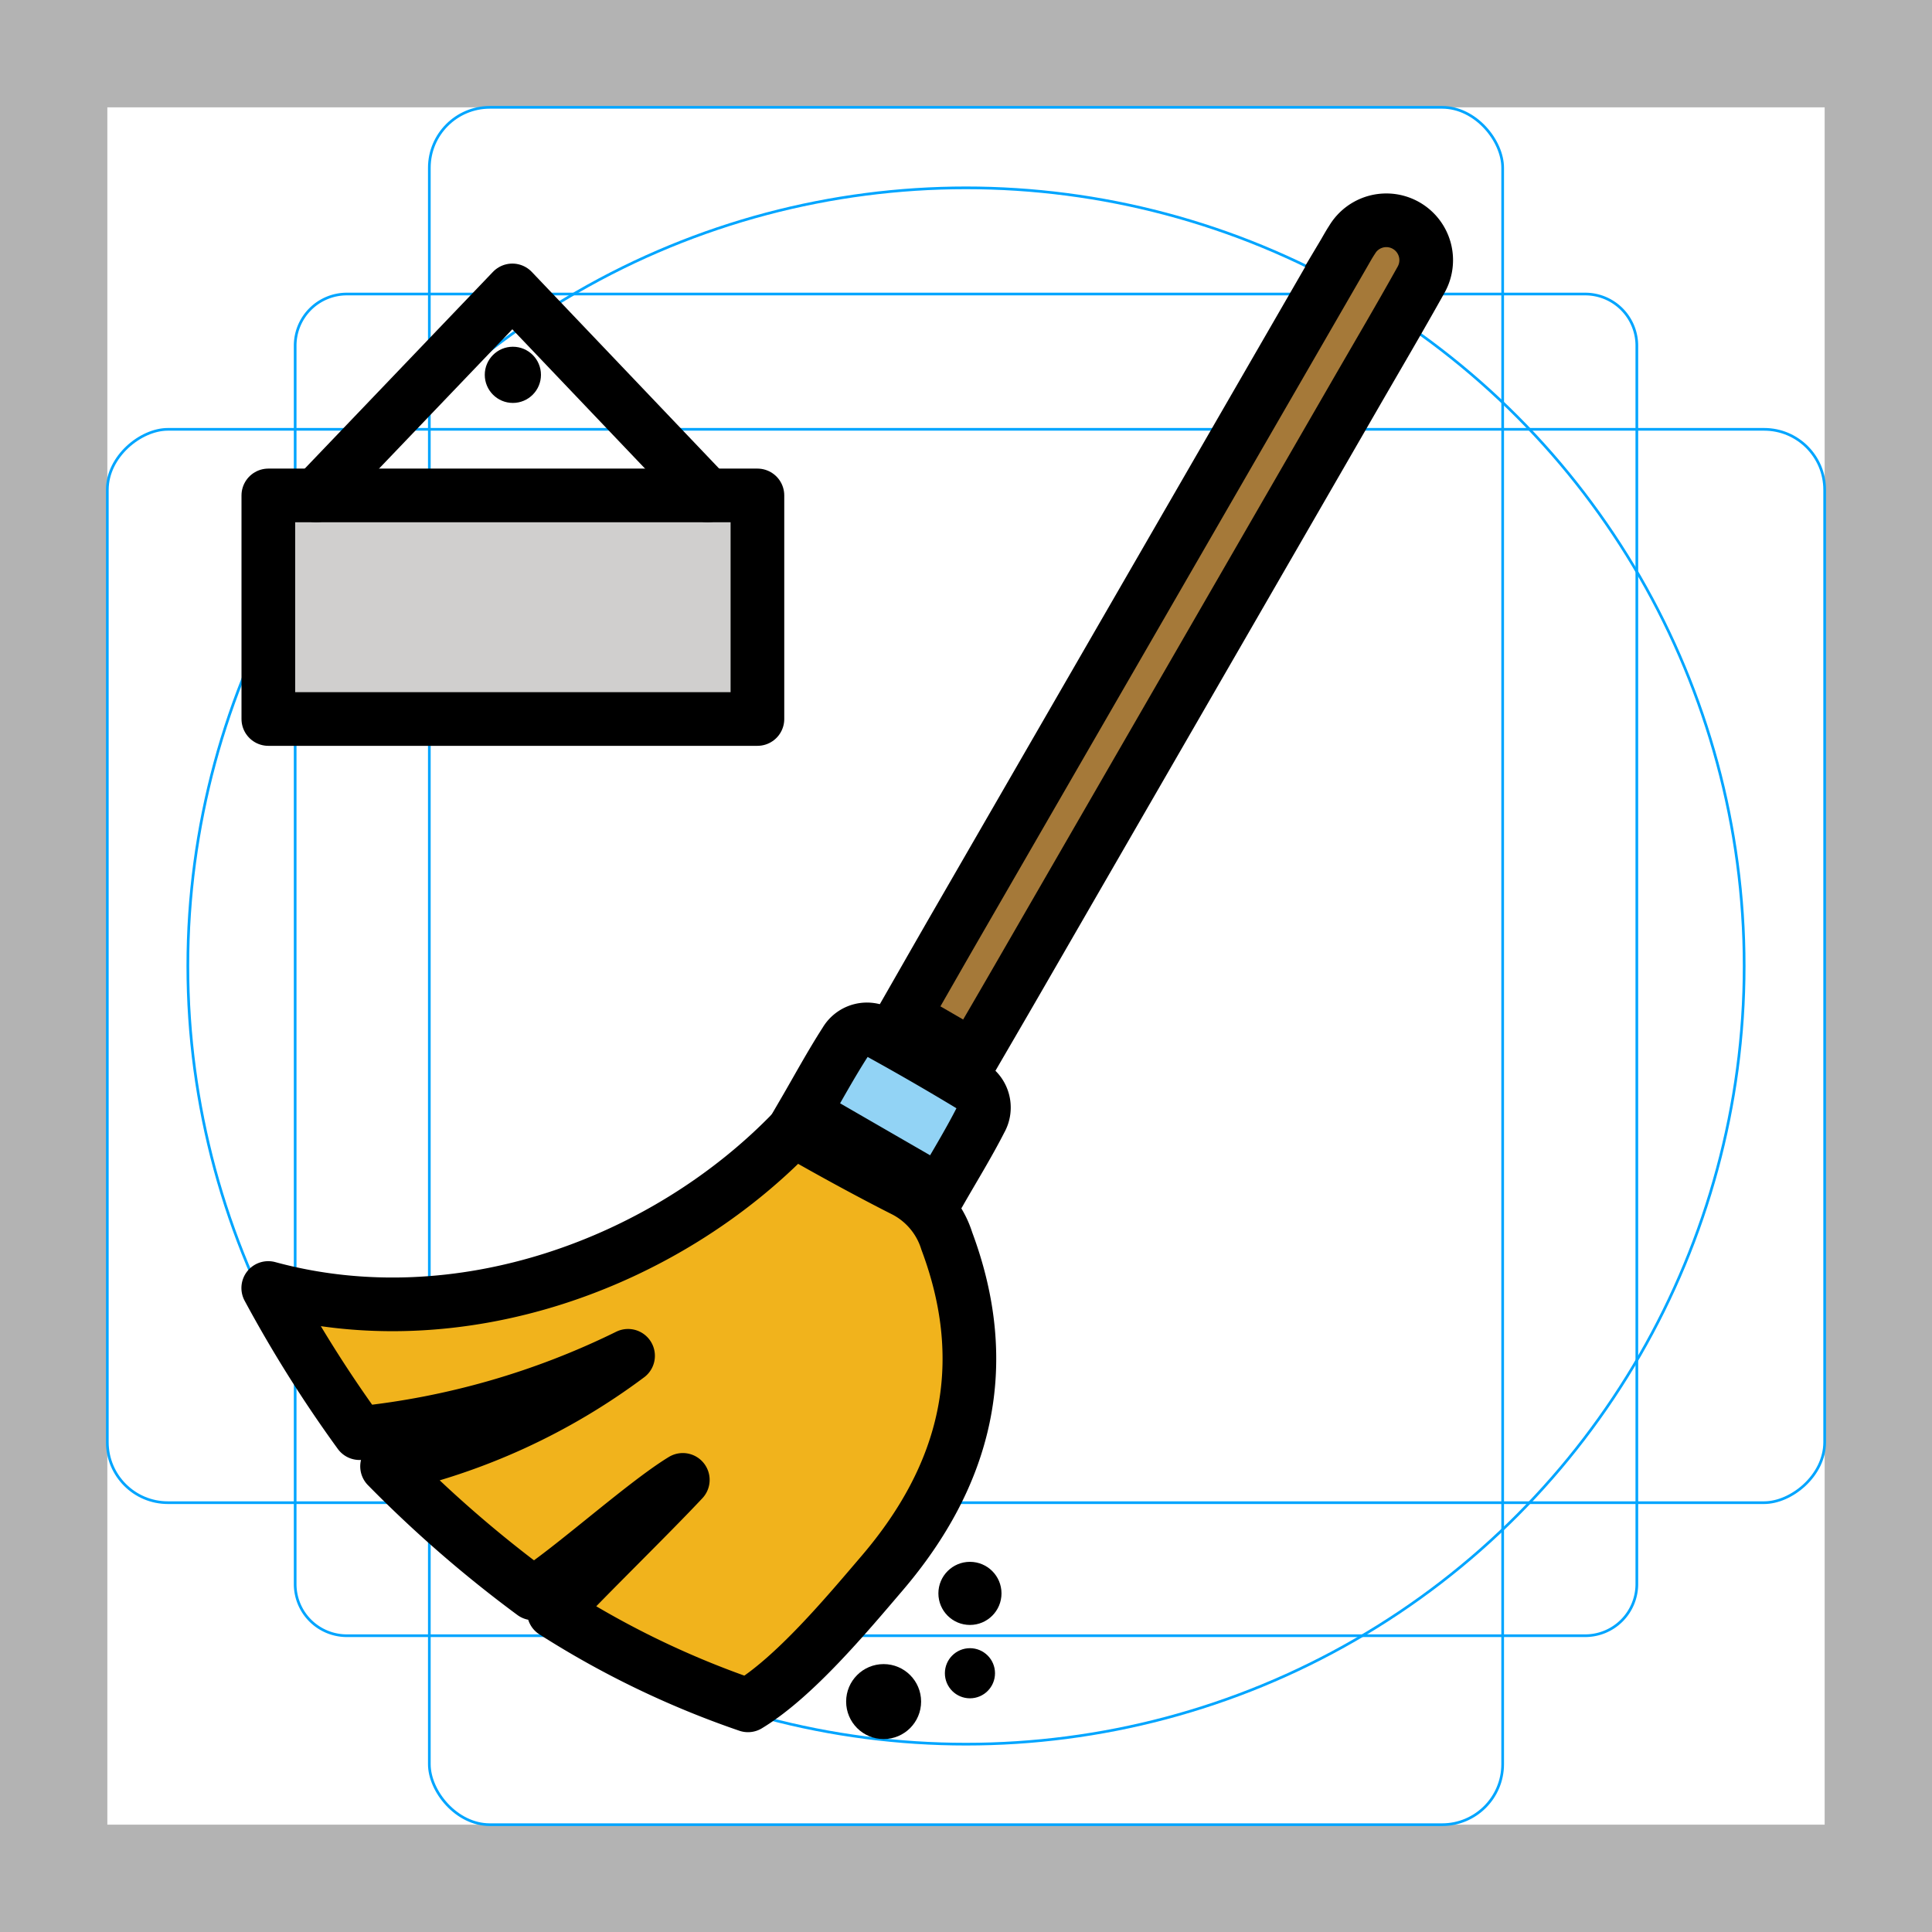 <svg id="emoji" xmlns="http://www.w3.org/2000/svg" viewBox="0 0 72 72">
  <g id="grid">
    <path d="M68,4V68H4V4H68m4-4H0V72H72V0Z" fill="#b3b3b3"/>
    <path d="M12.923,10.958H59.077A1.923,1.923,0,0,1,61,12.881V59.035a1.923,1.923,0,0,1-1.923,1.923H12.923A1.923,1.923,0,0,1,11,59.035V12.881a1.923,1.923,0,0,1,1.923-1.923Z" fill="none" stroke="#00a5ff" stroke-miterlimit="10" stroke-width="0.1"/>
    <rect x="16" y="4" width="40" height="64" rx="2.254" ry="2.254" fill="none" stroke="#00a5ff" stroke-miterlimit="10" stroke-width="0.1"/>
    <rect x="16" y="4" width="40" height="64" rx="2.254" ry="2.254" transform="translate(72) rotate(90)" fill="none" stroke="#00a5ff" stroke-miterlimit="10" stroke-width="0.1"/>
    <circle cx="36" cy="36" r="29" fill="none" stroke="#00a5ff" stroke-miterlimit="10" stroke-width="0.1"/>
  </g>
  <g id="color">
    <path d="M20.64,60.065c1.288-1.377,3.555-3.578,4.806-4.914-1.443.879-4.176,3.345-5.571,4.23a45.647,45.647,0,0,1-5.45-4.735,23.46,23.46,0,0,0,8.981-4.119A29.549,29.549,0,0,1,13.398,53.409,47.579,47.579,0,0,1,9.997,48c7.098,1.93,14.815-.912,19.579-5.875,1.232.712,2.813,1.578,4.104,2.23a3.181,3.181,0,0,1,1.605,1.895c1.733,4.63.723,8.711-2.413,12.38-1.312,1.535-3.269,3.882-4.997,4.923A33.701,33.701,0,0,1,20.64,60.065Z" fill="#f1b31c"/>
    <path d="M36.257,39.36l-2.572-1.489c.679-1.185,1.336-2.339,2-3.489q7.2-12.471,14.402-24.941c.098-.17.193-.342.301-.506a1.486,1.486,0,0,1,2.565,1.501c-.803,1.44-1.641,2.861-2.465,4.289Q44.172,25.667,37.855,36.608C37.336,37.507,36.813,38.403,36.257,39.36Z" fill="#a57939"/>
    <path d="M35.026,44.419l-5.082-2.935c.531-.911,1.014-1.806,1.564-2.659a.924.924,0,0,1,1.3-.316q1.7.937,3.362,1.942a.931.931,0,0,1,.374,1.287C36.082,42.642,35.548,43.507,35.026,44.419Z" fill="#92d3f5"/>
    <rect x="10" y="18.463" width="18.227" height="8.332" fill="#d0cfce"/>
  </g>
  <g id="line">
    <path d="M20.64,60.065c1.288-1.377,3.555-3.578,4.806-4.914-1.443.879-4.176,3.345-5.571,4.23a45.647,45.647,0,0,1-5.45-4.735,23.46,23.46,0,0,0,8.981-4.119A29.549,29.549,0,0,1,13.398,53.409,47.579,47.579,0,0,1,9.997,48c7.098,1.93,14.815-.912,19.579-5.875,1.232.712,2.813,1.578,4.104,2.23a3.181,3.181,0,0,1,1.605,1.895c1.733,4.63.723,8.711-2.413,12.38-1.312,1.535-3.269,3.882-4.997,4.923A33.701,33.701,0,0,1,20.64,60.065Z" fill="none" stroke="#000" stroke-linecap="round" stroke-linejoin="round" stroke-width="2"/>
    <path d="M36.257,39.36l-2.572-1.489c.679-1.185,1.336-2.339,2-3.489q7.2-12.471,14.402-24.941c.098-.17.193-.342.301-.506a1.486,1.486,0,0,1,2.565,1.501c-.803,1.44-1.641,2.861-2.465,4.289Q44.172,25.667,37.855,36.608C37.336,37.507,36.813,38.403,36.257,39.36Z" fill="none" stroke="#000" stroke-miterlimit="10" stroke-width="2"/>
    <path d="M35.026,44.419l-5.082-2.935c.531-.911,1.014-1.806,1.564-2.659a.924.924,0,0,1,1.3-.316q1.7.937,3.362,1.942a.931.931,0,0,1,.374,1.287C36.082,42.642,35.548,43.507,35.026,44.419Z" fill="none" stroke="#000" stroke-miterlimit="10" stroke-width="2"/>
    <circle cx="32.93" cy="63.413" r="1.397"/>
    <circle cx="36.147" cy="59.381" r="1.176"/>
    <circle cx="36.147" cy="62.357" r="0.934"/>
    <rect x="10" y="18.463" width="18.227" height="8.332" fill="none" stroke="#000" stroke-linecap="round" stroke-linejoin="round" stroke-width="2"/>
    <polyline points="11.785 18.463 19.094 10.823 26.372 18.463" fill="none" stroke="#000" stroke-linecap="round" stroke-linejoin="round" stroke-width="2"/>
    <circle cx="19.113" cy="13.969" r="1.047"/>
  </g>
</svg>
